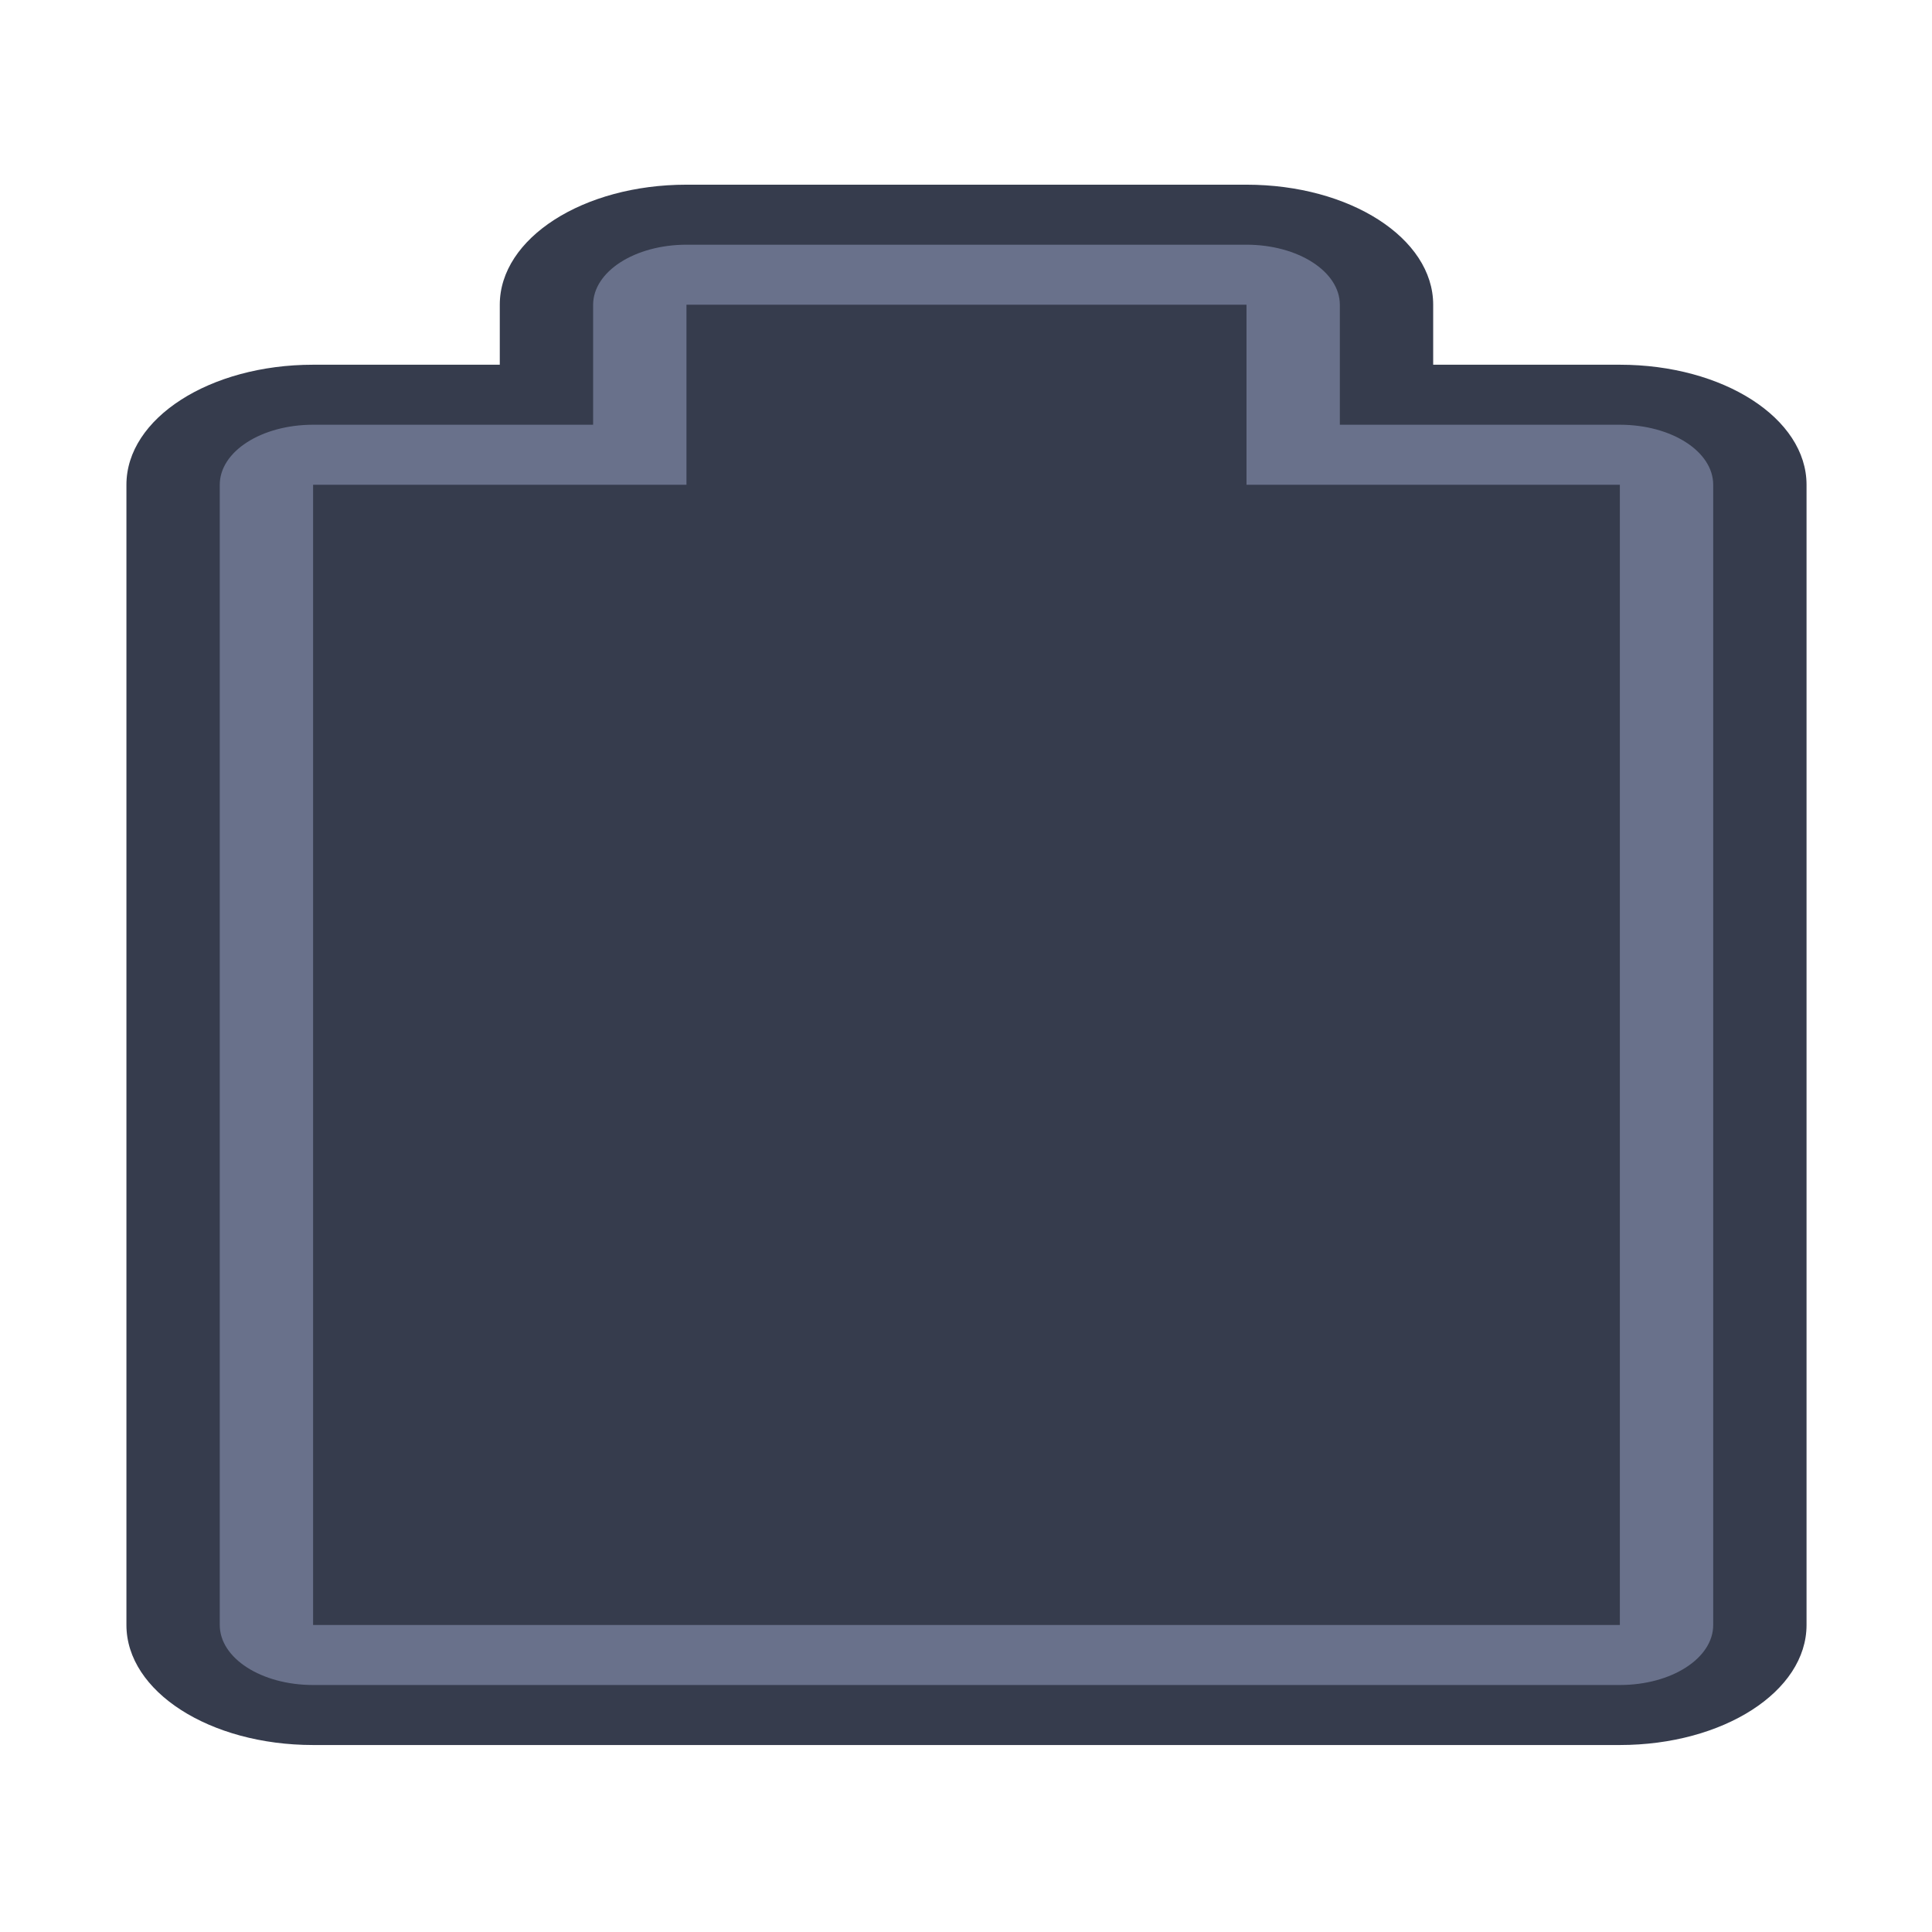 <?xml version="1.0" encoding="UTF-8" standalone="no"?>
<svg
   height="32"
   width="32"
   version="1.1"
   id="svg2"
   sodipodi:docname="battery-000.svg"
   inkscape:version="1.4 (e7c3feb100, 2024-10-09)"
   xmlns:inkscape="http://www.inkscape.org/namespaces/inkscape"
   xmlns:sodipodi="http://sodipodi.sourceforge.net/DTD/sodipodi-0.dtd"
   xmlns="http://www.w3.org/2000/svg"
   xmlns:svg="http://www.w3.org/2000/svg">
  <defs
     id="defs2" />
  <sodipodi:namedview
     id="namedview2"
     pagecolor="#ffffff"
     bordercolor="#000000"
     borderopacity="0.25"
     inkscape:showpageshadow="2"
     inkscape:pageopacity="0.0"
     inkscape:pagecheckerboard="0"
     inkscape:deskcolor="#d1d1d1"
     inkscape:zoom="18"
     inkscape:cx="24.972222"
     inkscape:cy="18.916667"
     inkscape:window-width="1890"
     inkscape:window-height="1048"
     inkscape:window-x="0"
     inkscape:window-y="0"
     inkscape:window-maximized="1"
     inkscape:current-layer="g1"
     showgrid="true">
    <inkscape:grid
       id="grid1"
       units="px"
       originx="0"
       originy="0"
       spacingx="1"
       spacingy="1"
       empcolor="#0099e5"
       empopacity="0.302"
       color="#0099e5"
       opacity="0.149"
       empspacing="5"
       enabled="true"
       visible="true" />
  </sodipodi:namedview>
  <style
     type="text/css"
     id="current-color-scheme">
        .ColorScheme-PositiveText {
            color:#27ae60;
        }
        .ColorScheme-NegativeText {
            color:#da4453;
        }
    </style>
  <g
     id="g1"
     transform="translate(-49,-25)">
    <g
       id="g2"
       transform="matrix(0,-0.994,1.546,0,-37.028,155.291)">
      <g
         id="g79"
         transform="translate(-28,-59)">
        <path
           id="rect861-8-27-3-9-6-7-0-5-2-8"
           style="fill:#363c4d;fill-opacity:1;stroke:none;stroke-width:2;stroke-linecap:round;stroke-linejoin:round;stroke-miterlimit:4;stroke-dasharray:none;stroke-opacity:1;paint-order:fill markers stroke"
           d="m 132,116 c -1.108,0 -2,0.892 -2,2 v 14 c 0,1.108 0.892,2 2,2 h 19 c 1.108,0 2,-0.892 2,-2 v -2 h 1 c 1.108,0 2,-0.892 2,-2 v -6 c 0,-1.108 -0.892,-2 -2,-2 h -1 v -2 c 0,-1.108 -0.892,-2 -2,-2 z"
           sodipodi:nodetypes="sssssscsssscsss" />
        <path
           id="rect2-6"
           style="fill:#69718b;fill-opacity:1;stroke-width:2;stroke-linecap:round;stroke-linejoin:round;paint-order:stroke fill markers"
           d="m 132,117 c -0.554,0 -1,0.446 -1,1 v 14 c 0,0.554 0.446,1 1,1 h 19 c 0.554,0 1,-0.446 1,-1 v -3 h 1.998 C 154.553,129 155,128.553 155,127.998 v -5.996 C 155,121.447 154.553,121 153.998,121 H 152 v -3 c 0,-0.554 -0.446,-1 -1,-1 z"
           sodipodi:nodetypes="sssssscsssscsss" />
        <path
           id="rect3-8"
           style="fill:#363c4d;fill-opacity:1;stroke-width:2;stroke-linecap:round;stroke-linejoin:round;paint-order:stroke fill markers"
           d="m 132,118 v 14 h 19 v -4 h 3 v -6 h -3 v -4 z"
           sodipodi:nodetypes="ccccccccc" />
      </g>
    </g>
  </g>
</svg>
